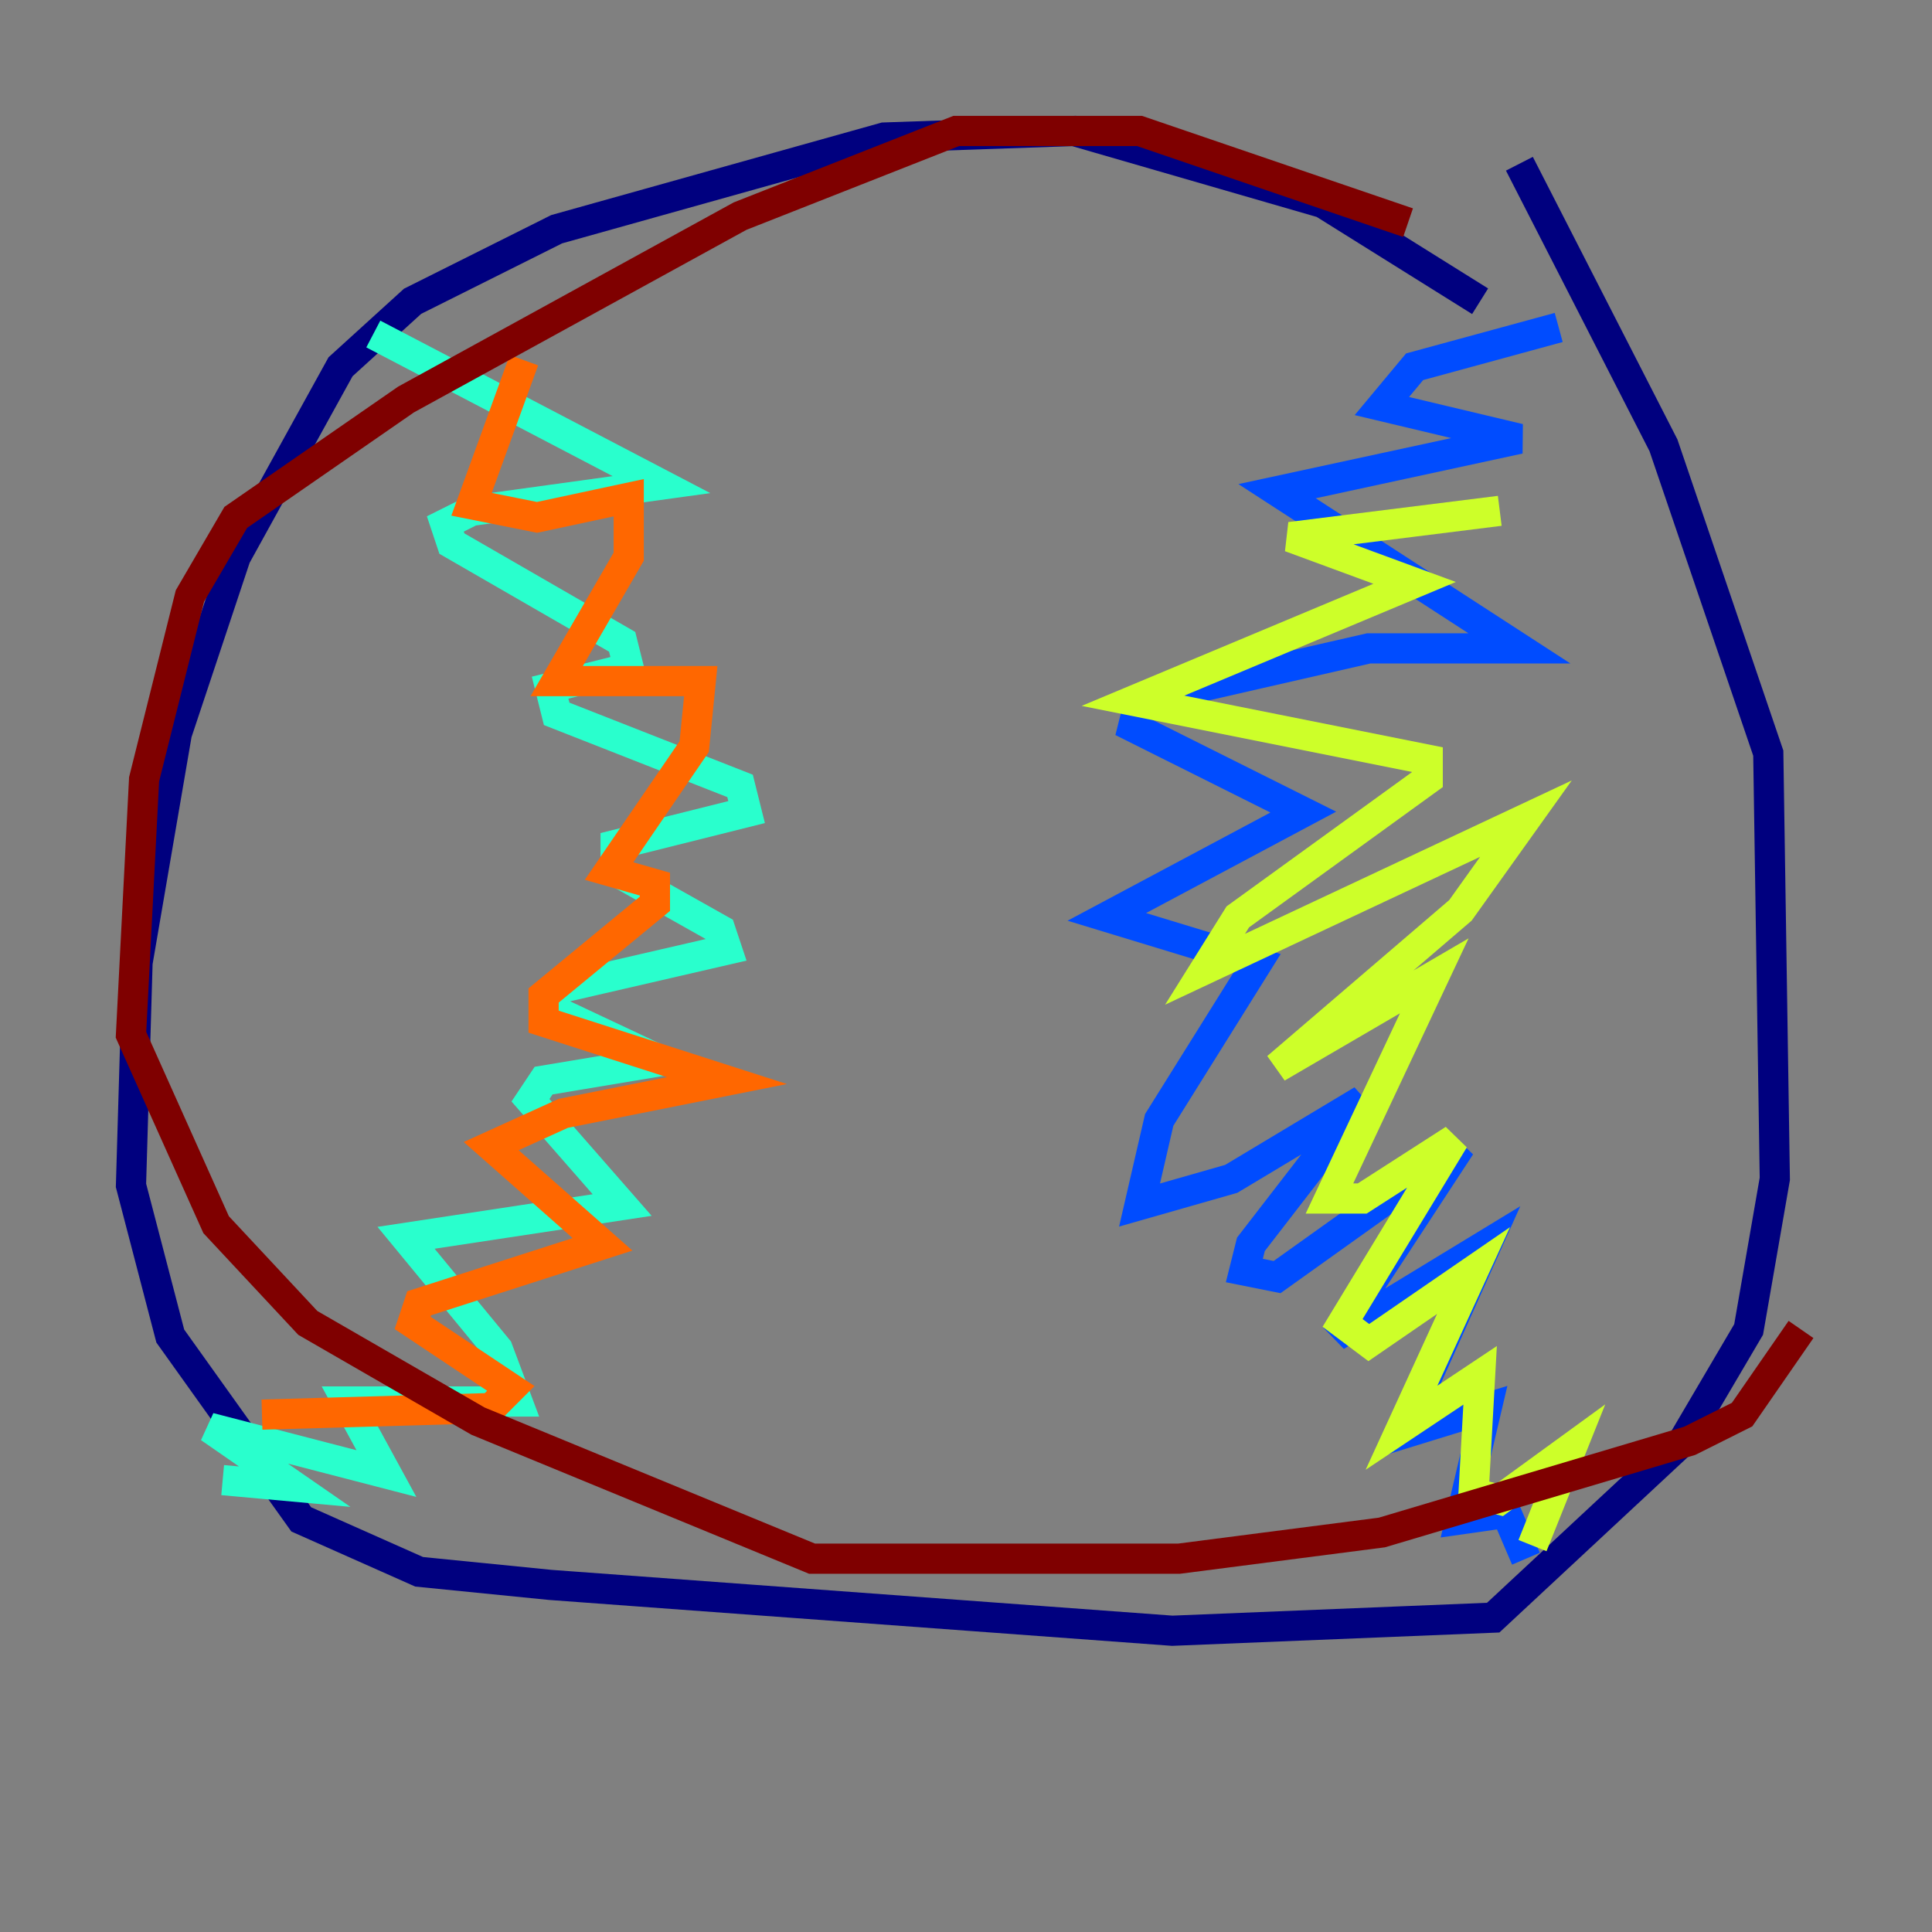 <?xml version="1.0" encoding="utf-8" ?>
<svg baseProfile="tiny" height="128" version="1.2" viewBox="0,0,128,128" width="128" xmlns="http://www.w3.org/2000/svg" xmlns:ev="http://www.w3.org/2001/xml-events" xmlns:xlink="http://www.w3.org/1999/xlink"><rect x="0" y="0" width="128" height="128" fill="#808080" stroke="none"/><defs /><polyline fill="none" points="98.061,19.959 87.647,13.451 71.159,8.678 58.576,9.112 36.881,15.186 27.336,19.959 22.563,24.298 15.62,36.881 11.715,48.597 9.112,63.783 8.678,78.536 11.281,88.515 19.959,100.664 27.77,104.136 36.447,105.003 77.668,108.041 98.929,107.173 111.512,95.458 115.851,88.081 117.586,78.102 117.153,49.898 110.21,29.505 100.664,10.848" stroke="#00007f" stroke-width="2" /><polyline fill="none" points="103.268,21.695 93.722,24.298 91.552,26.902 100.664,29.071 84.61,32.542 100.664,42.956 90.685,42.956 75.498,46.427 75.064,48.163 86.346,53.803 73.329,60.746 83.308,63.783 76.8,74.197 75.498,79.837 81.573,78.102 90.251,72.895 82.875,82.441 82.441,84.176 84.61,84.61 96.759,75.932 88.515,88.515 98.495,82.441 92.854,95.024 98.495,93.288 96.759,100.664 99.797,100.231 101.098,103.268" stroke="#004cff" stroke-width="2" /><polyline fill="none" points="24.732,22.129 43.824,32.108 31.241,33.844 29.505,34.712 29.939,36.014 41.22,42.522 41.654,44.258 36.447,45.559 36.881,47.295 49.031,52.068 49.464,53.803 40.786,55.973 40.786,57.709 47.729,61.614 48.163,62.915 36.881,65.519 36.447,66.82 43.824,70.291 36.014,71.593 35.146,72.895 41.22,79.837 26.902,82.007 32.976,89.383 34.278,92.854 22.997,92.854 25.6,97.627 13.885,94.59 19.525,98.495 14.752,98.061" stroke="#29ffcd" stroke-width="2" /><polyline fill="none" points="99.363,33.844 85.478,35.58 93.722,38.617 75.064,46.427 94.59,50.332 94.59,51.634 82.007,60.746 79.837,64.217 101.098,54.237 96.759,60.312 84.61,70.725 95.024,64.651 88.081,79.403 90.251,79.403 96.325,75.498 88.949,87.647 90.685,88.949 97.627,84.176 92.854,94.59 98.061,91.119 97.627,98.929 99.363,99.363 104.136,95.891 101.532,102.4" stroke="#cdff29" stroke-width="2" /><polyline fill="none" points="34.712,23.864 31.241,33.41 35.58,34.278 41.654,32.976 41.654,36.881 36.881,45.125 46.427,45.125 45.993,49.464 40.352,57.709 43.39,58.576 43.39,59.878 36.014,65.953 36.014,67.688 48.163,71.593 37.315,73.763 32.542,75.932 39.919,82.441 27.77,86.346 27.336,87.647 33.844,91.986 32.542,93.288 17.356,93.722" stroke="#ff6700" stroke-width="2" /><polyline fill="none" points="93.288,14.752 75.498,8.678 63.349,8.678 49.031,14.319 26.902,26.468 15.62,34.278 12.583,39.485 9.546,51.634 8.678,68.556 14.319,81.139 20.393,87.647 31.675,94.156 53.803,103.268 78.102,103.268 91.552,101.532 111.946,95.458 115.417,93.722 119.322,88.081" stroke="#7f0000" stroke-width="2" /></svg>